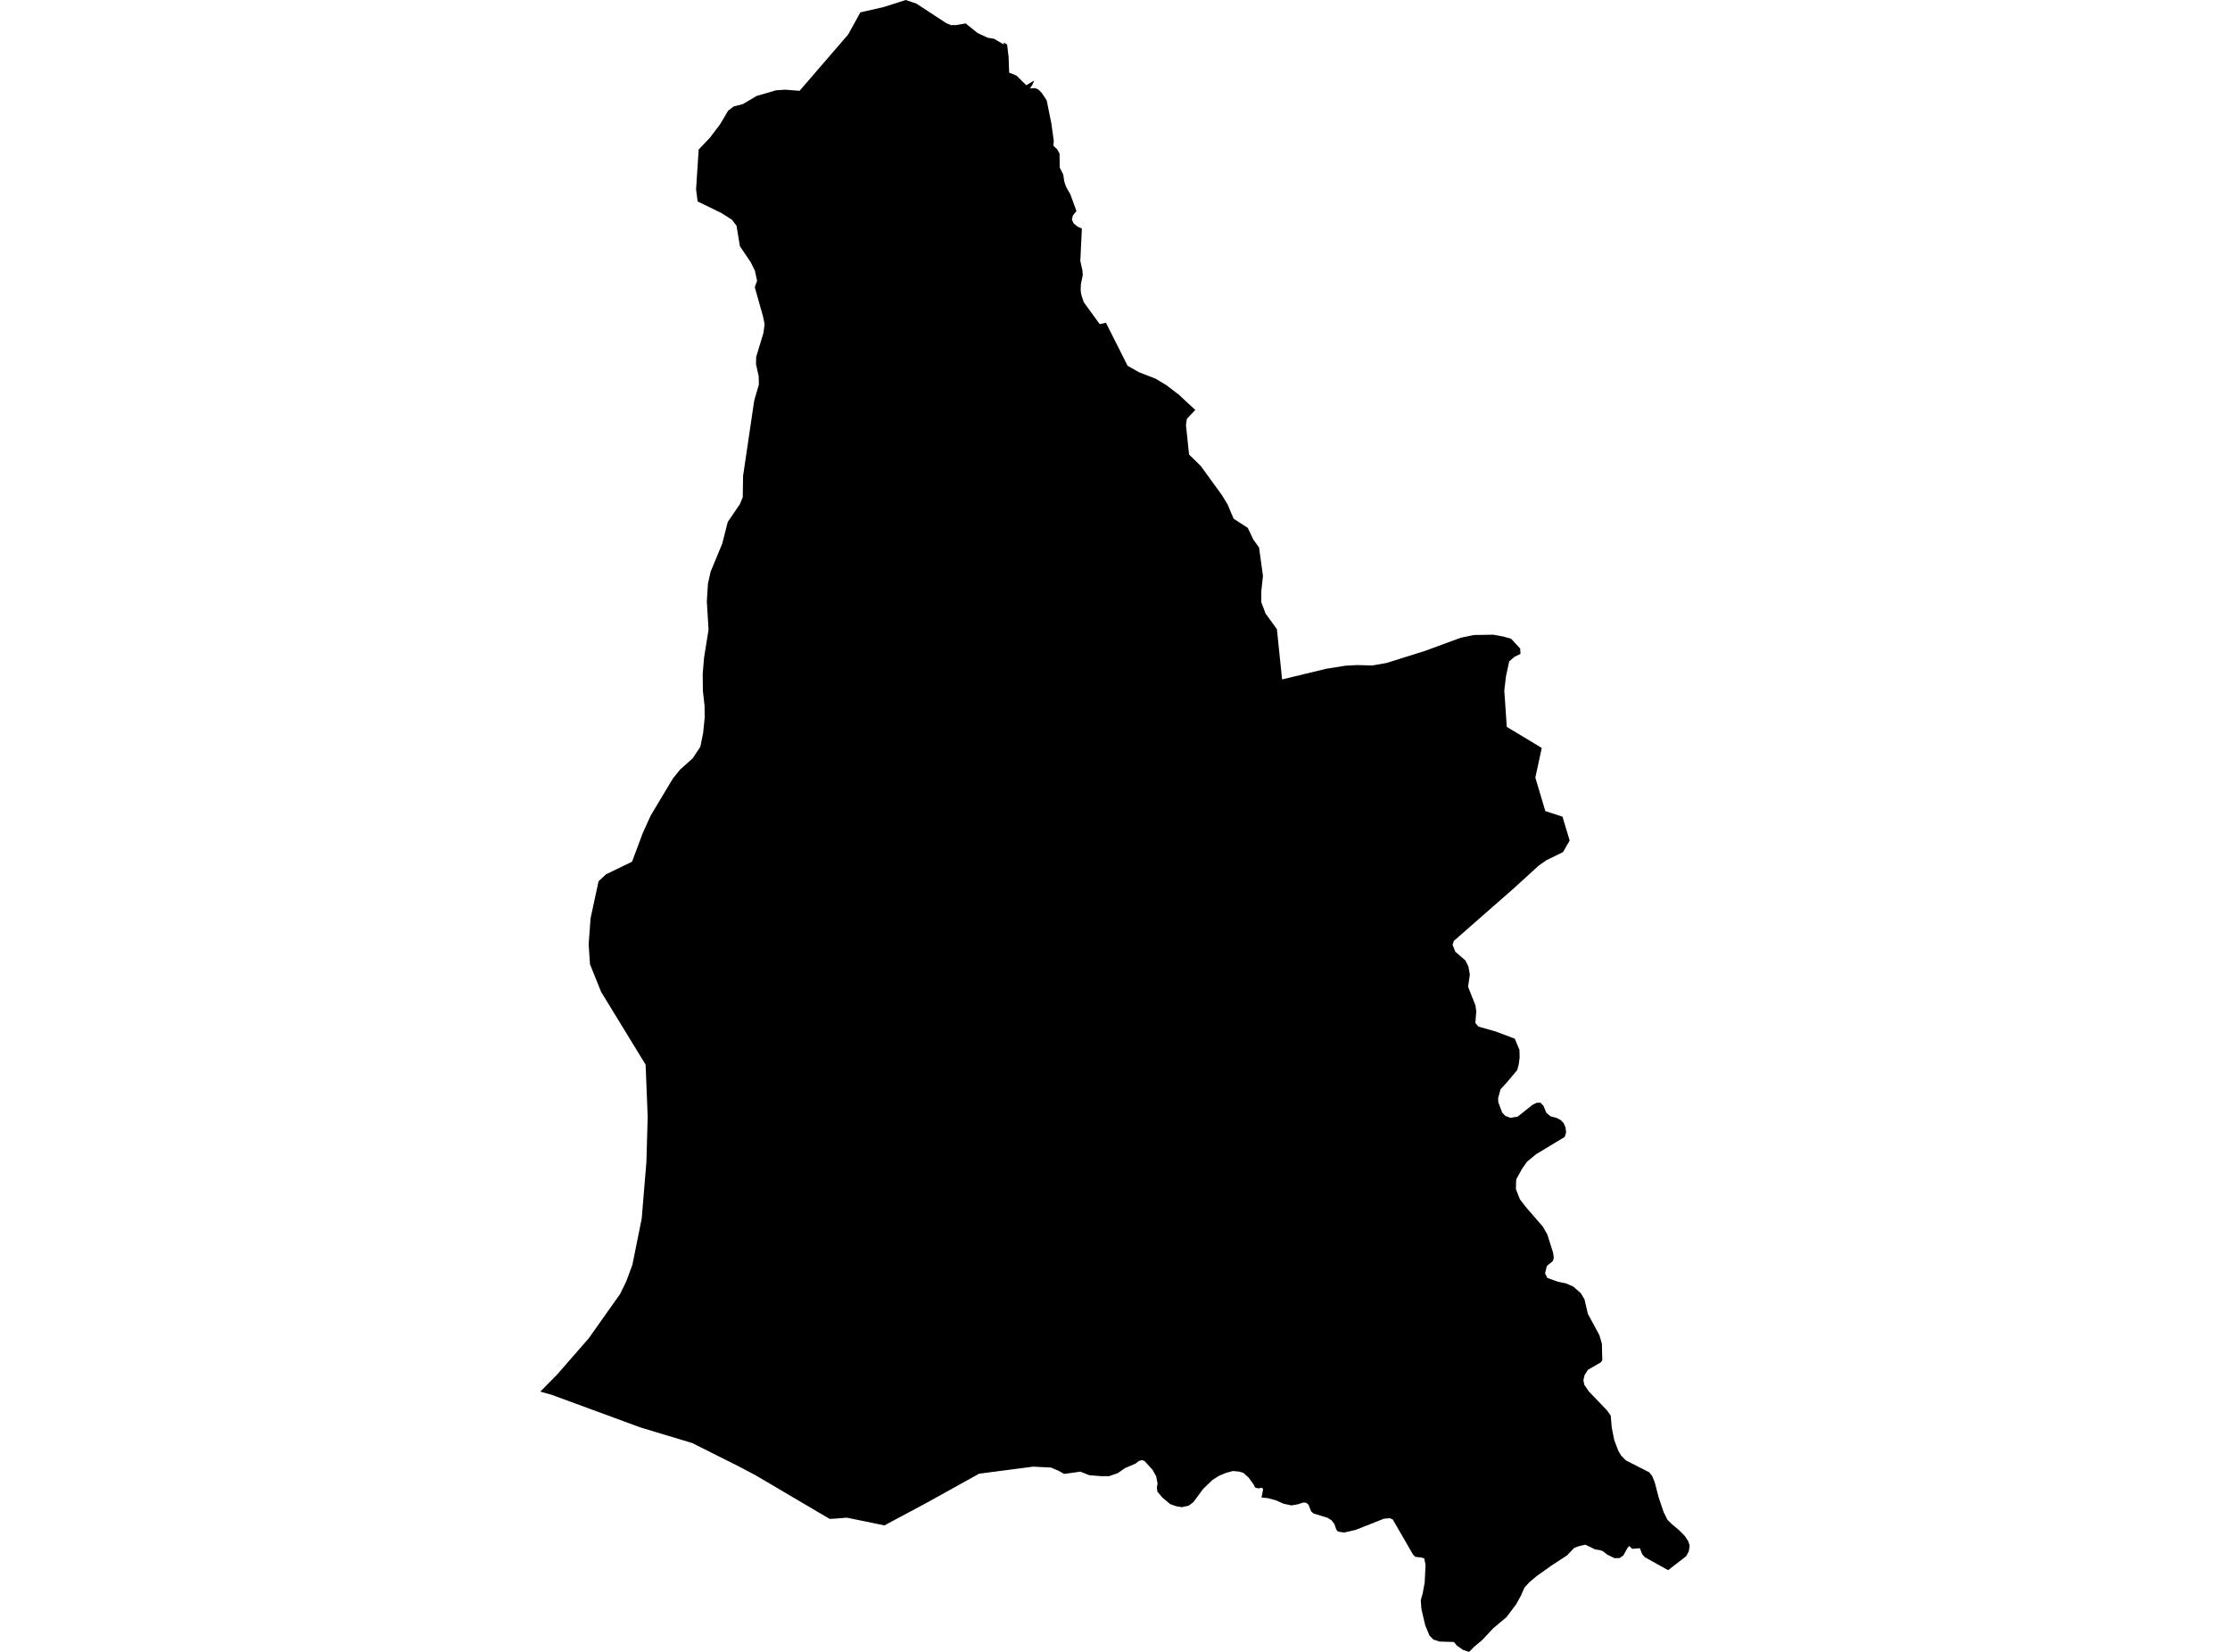 <?xml version='1.0'?>
<svg  baseProfile = 'tiny' width = '540' height = '400' stroke-linecap = 'round' stroke-linejoin = 'round' version='1.1' xmlns='http://www.w3.org/2000/svg'>
<path id='1016701001' title='1016701001'  d='M 243.878 10.79 244.232 13.769 244.373 17.59 246.149 18.305 248.517 20.64 250.434 19.488 249.965 20.582 249.405 21.412 250.666 21.341 251.374 21.637 252.236 22.467 253.458 24.308 254.578 29.815 255.17 34.106 255.08 35.297 255.968 36.12 256.572 37.175 256.624 40.598 257.46 42.239 257.711 43.925 258.168 45.282 259.197 47.077 260.664 51.092 259.796 52.199 259.564 53.151 259.969 54.084 261.025 54.933 261.977 55.326 261.604 63.207 262.118 65.504 262.189 66.611 261.732 68.889 261.687 70.426 261.855 71.443 262.434 73.174 266.307 78.494 267.8 78.147 273.043 88.564 275.842 90.153 279.844 91.703 282.482 93.299 285.544 95.635 286.69 96.722 289.437 99.263 287.404 101.438 287.185 102.931 287.938 110.066 290.775 112.845 295.929 119.949 297.274 122.162 298.271 124.549 298.741 125.61 302.151 127.824 303.489 130.655 304.879 132.572 305.831 139.456 305.432 143.111 305.419 145.807 306.461 148.567 309.209 152.369 310.463 164.523 321.182 161.937 325.77 161.203 328.659 161.042 332.287 161.145 335.774 160.534 345.11 157.6 353.738 154.422 356.936 153.765 361.626 153.695 364.058 154.145 365.905 154.666 368.112 157.04 368.182 158.192 368.208 158.327 366.735 159.054 365.461 160.154 364.682 163.738 364.271 167.2 364.869 176.014 373.342 181.11 371.785 188.303 374.205 196.403 378.355 197.755 380.098 203.532 378.483 206.337 374.43 208.319 372.648 209.574 366.419 215.242 352.052 227.84 351.744 228.792 352.419 230.465 354.858 232.582 355.585 234.061 355.926 236.017 355.495 238.938 357.296 243.474 357.483 244.922 357.264 247.701 357.997 248.589 362.141 249.76 366.818 251.523 367.938 254.226 367.983 256.085 367.751 257.816 367.397 259.122 364.927 262.062 363.357 263.767 362.765 265.968 362.829 266.933 363.749 269.403 364.509 270.207 365.757 270.677 367.513 270.394 371.084 267.544 372.056 267.048 373.021 267.016 373.774 267.795 374.423 269.435 375.421 270.291 376.965 270.716 377.923 271.218 378.65 271.97 379.088 272.981 379.242 274.184 378.908 275.303 371.978 279.485 369.797 281.293 368.646 282.895 367.166 285.565 367.114 286.453 367.089 287.959 368.041 290.404 369.45 292.231 373.645 297.082 374.706 298.98 376.077 303.317 376.257 304.578 376.045 305.337 374.558 306.579 374.14 308.342 374.694 309.455 377.274 310.381 379.191 310.767 380.96 311.533 382.788 313.135 383.701 314.66 384.499 318.134 387.291 323.301 387.903 325.379 387.999 329.413 387.613 329.915 384.518 331.697 383.708 332.99 383.431 334.187 383.63 335.306 384.737 336.934 389.112 341.483 390.045 342.796 390.283 345.639 390.322 345.852 390.907 348.76 391.917 351.385 392.599 352.517 393.712 353.637 399.368 356.519 400.069 357.407 400.687 358.893 401.652 362.599 402.855 366.157 403.756 367.985 404.811 369.046 406.555 370.487 408.002 371.967 408.794 373.177 409.16 374.271 408.942 375.673 408.311 376.825 405.918 378.691 403.936 380.216 398.274 377.063 397.656 376.336 397.097 374.901 395.25 375.049 394.504 374.354 394.092 374.85 393.088 376.664 392.168 377.288 390.939 377.307 389.164 376.432 388.173 375.635 387.407 375.364 386.275 375.197 383.901 374.045 382.337 374.399 381.173 374.843 379.442 376.658 375.755 379.057 372.12 381.637 370.383 383.104 369.173 384.41 368.279 386.411 367.147 388.47 364.798 391.597 361.575 394.3 358.943 397.111 356.994 398.745 355.758 400 354.317 399.543 352.805 398.501 352.078 397.613 348.565 397.497 347.098 397.015 346.152 396.056 345.123 393.566 344.197 389.616 344.042 387.499 344.493 385.897 344.982 383.291 345.2 378.98 344.872 377.352 344.113 377.14 342.742 376.999 342.183 376.458 337.261 367.946 336.527 367.624 335.112 367.759 328.266 370.462 325.448 371.105 323.968 370.867 323.576 370.339 323.125 369.04 322.418 368.126 321.433 367.515 318.126 366.511 317.515 366.022 316.865 364.375 316.337 363.912 315.61 363.835 314.317 364.259 312.715 364.536 310.798 364.118 308.971 363.301 307.053 362.779 305.49 362.625 305.869 360.618 305.618 360.251 304.737 360.418 303.926 360.206 303.553 359.44 302.305 357.735 301.089 356.654 300.06 356.346 298.554 356.21 296.907 356.648 295.138 357.388 293.542 358.417 291.341 360.547 288.967 363.757 287.822 364.607 286.175 364.961 284.85 364.742 283.389 364.234 281.42 362.586 280.269 361.203 280.127 360.238 280.307 359.234 279.973 357.497 279.111 355.947 277.155 353.785 276.505 353.566 275.784 353.785 274.98 354.402 272.393 355.522 270.669 356.719 268.578 357.446 266.622 357.465 266.487 357.439 263.772 357.221 261.623 356.358 257.705 356.912 256.309 356.133 254.481 355.368 250.19 355.149 237.09 356.854 224.724 363.725 214.166 369.374 205.113 367.508 203.511 367.624 202.469 367.721 200.918 367.804 197.985 366.087 182.935 357.214 178.535 354.904 167.61 349.429 160.069 347.158 155.868 345.897 154.813 345.556 133.606 337.758 130.84 336.973 134.867 332.894 142.549 324.092 150.18 313.309 151.647 310.291 153.133 306.276 155.392 295.075 156.53 281.332 156.839 270.446 156.337 257.809 145.561 240.187 142.865 233.476 142.543 228.644 143.006 222.377 144.943 213.396 146.757 211.71 153.05 208.667 155.63 201.756 157.586 197.452 162.939 188.522 164.676 186.36 167.738 183.626 169.591 180.84 170.267 177.475 170.64 173.794 170.614 170.97 170.203 167.238 170.158 163.23 170.492 159.228 171.58 152.459 171.161 145.684 171.425 141.367 172.069 138.459 174.893 131.645 176.225 126.395 179.172 122.078 179.86 120.38 179.937 115.258 182.627 97.056 182.697 96.78 183.765 93.106 183.714 91.086 183.071 88.203 183.109 86.421 184.853 80.695 185.149 78.501 184.782 76.687 182.768 69.538 183.328 67.981 182.807 65.575 181.816 63.542 179.172 59.624 178.342 54.644 177.209 53.183 174.681 51.581 168.935 48.782 168.556 45.855 169.186 36.21 171.921 33.334 174.378 30.085 176.321 26.804 177.647 25.781 179.879 25.215 183.244 23.227 187.941 21.863 190.167 21.721 193.616 21.991 202.463 11.742 205.396 8.338 208.337 2.998 213.979 1.705 219.326 0 221.893 0.869 229.183 5.63 230.438 6.125 230.997 6.029 231.216 6.119 233.848 5.675 236.711 7.991 239.168 9.136 240.738 9.4 243.1 10.79 243.035 10.288 243.878 10.79 Z' />
</svg>